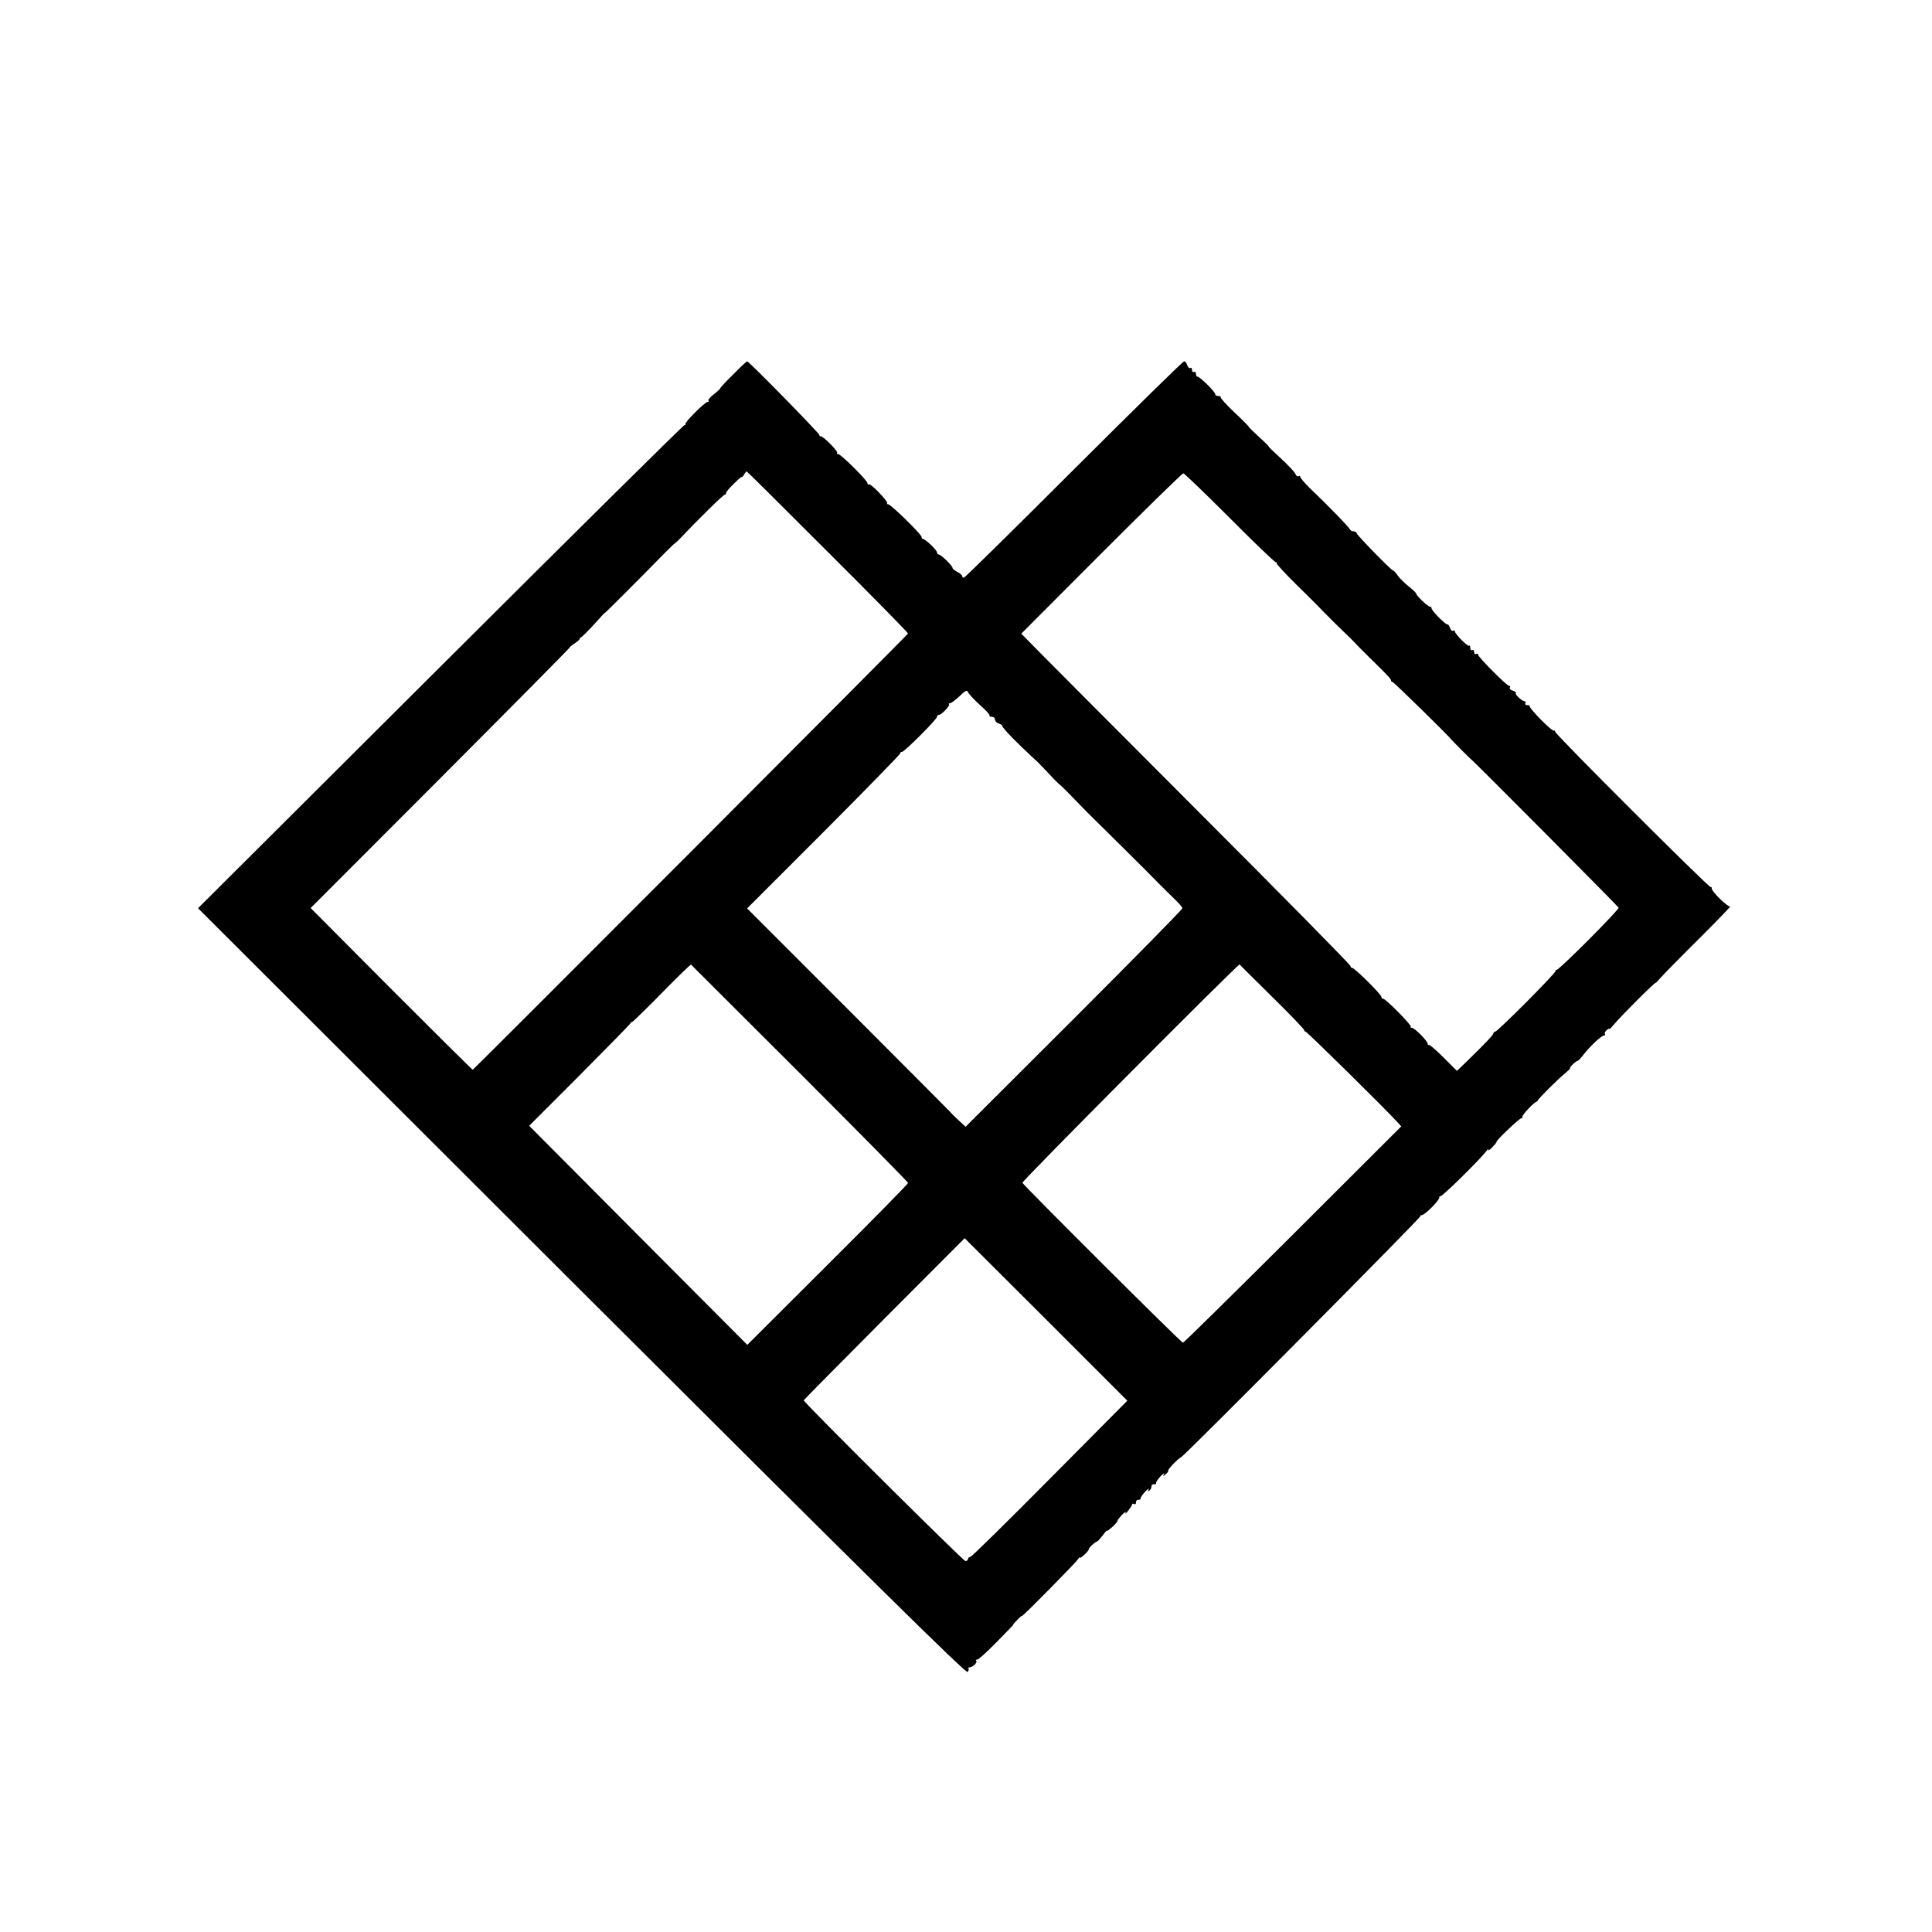 <?xml version="1.0" standalone="no"?>
<!DOCTYPE svg PUBLIC "-//W3C//DTD SVG 20010904//EN"
 "http://www.w3.org/TR/2001/REC-SVG-20010904/DTD/svg10.dtd">
<svg version="1.0" xmlns="http://www.w3.org/2000/svg"
 width="1000pt" height="1000pt" viewBox="0 0 1000 1000"
 preserveAspectRatio="xMidYMid meet">
<g transform="translate(0,1000) scale(0.1,-0.1)"
fill="#000000" stroke="none">
<path d="M3793 8060 c-39 -38 -68 -70 -65 -70 2 0 -11 -13 -31 -29 -20 -15
-34 -31 -30 -35 3 -3 2 -6 -4 -6 -14 0 -122 -108 -115 -115 3 -3 1 -5 -5 -5
-5 0 -574 -563 -1264 -1251 l-1254 -1250 1986 -1983 c1477 -1474 1989 -1979
1997 -1970 6 7 8 15 5 18 -4 3 -1 6 6 6 16 0 42 26 34 34 -4 3 -1 6 5 6 7 0
52 41 100 90 49 50 88 90 86 90 -2 0 7 11 19 23 12 13 24 24 27 23 7 0 278
275 290 294 5 8 10 12 10 8 0 -4 10 3 23 15 13 12 23 24 22 27 -2 6 32 39 43
41 4 1 17 16 30 32 12 17 22 28 22 24 0 -3 12 6 28 20 15 14 27 28 26 32 0 3
11 17 24 31 14 14 22 18 18 10 -4 -8 2 -4 13 10 11 14 21 29 21 33 0 5 5 5 10
2 6 -3 10 1 10 9 0 9 6 15 13 13 6 -1 12 3 11 8 0 6 11 21 24 35 14 14 21 19
17 11 -5 -9 -4 -12 3 -7 7 4 12 14 12 22 0 8 6 13 13 11 6 -1 12 3 11 8 0 6
11 21 24 35 14 14 21 18 17 10 -8 -13 -6 -13 8 -1 9 7 16 16 14 20 -3 6 53 64
66 68 16 6 1244 1243 1239 1248 -3 3 0 5 6 5 16 0 92 76 92 92 0 6 2 9 5 6 6
-6 198 183 237 232 11 14 16 18 12 10 -3 -8 5 -4 18 10 14 14 25 27 24 30 -2
8 124 127 129 122 3 -3 5 1 5 8 0 12 63 78 76 79 2 1 3 2 3 4 -3 4 104 111
140 140 18 15 31 27 27 27 -3 0 3 9 14 20 11 11 23 20 26 19 3 0 19 17 35 38
35 44 89 93 101 93 5 0 7 3 5 8 -3 4 1 13 9 20 8 7 14 10 14 6 0 -4 12 9 27
27 32 39 213 220 213 212 0 -2 12 10 26 27 15 17 104 108 198 201 94 94 167
169 161 167 -13 -3 -95 77 -95 93 0 7 -2 10 -5 7 -7 -6 -805 791 -805 804 0 5
-3 8 -7 6 -10 -5 -132 119 -125 127 3 3 -2 5 -12 5 -9 0 -14 5 -11 10 3 6 2
10 -3 10 -13 0 -53 36 -46 43 3 3 -4 8 -15 12 -12 3 -19 11 -16 16 4 5 2 9 -4
9 -12 0 -161 150 -161 162 0 5 -4 6 -10 3 -6 -3 -10 1 -10 10 0 9 -4 13 -10
10 -5 -3 -10 2 -10 11 0 10 -3 15 -6 12 -6 -7 -74 61 -74 75 0 4 -4 6 -9 2 -5
-3 -12 4 -16 15 -3 11 -9 19 -13 18 -9 -3 -82 71 -82 83 0 5 -4 9 -9 9 -10 0
-71 57 -71 68 -1 4 -18 21 -39 37 -21 17 -47 42 -57 57 -10 15 -20 25 -22 24
-4 -5 -186 181 -190 194 -2 6 -10 10 -17 10 -7 0 -15 4 -17 9 -3 10 -116 127
-208 214 -27 27 -50 53 -50 59 0 5 -4 7 -9 3 -5 -3 -13 3 -16 12 -4 10 -38 46
-76 81 -37 34 -66 62 -63 62 2 0 -21 23 -51 50 -30 28 -53 50 -51 50 3 0 -30
34 -73 74 -43 41 -76 77 -73 80 3 4 -2 6 -11 6 -10 0 -17 4 -17 10 0 12 -79
90 -91 90 -5 0 -9 7 -9 16 0 8 -4 12 -10 9 -5 -3 -10 1 -10 10 0 9 -4 14 -9
10 -5 -3 -12 4 -16 15 -3 11 -11 20 -16 20 -6 0 -262 -252 -571 -560 -308
-308 -564 -560 -569 -560 -5 0 -9 4 -9 8 0 5 -11 15 -25 22 -14 7 -25 17 -25
21 0 11 -60 69 -71 69 -5 0 -9 5 -9 11 0 11 -60 69 -72 69 -5 0 -8 5 -8 11 0
13 -159 169 -173 169 -6 0 -8 2 -5 5 7 8 -85 104 -94 98 -5 -2 -8 1 -8 6 0 14
-138 151 -152 151 -6 0 -9 3 -5 6 7 7 -75 90 -86 86 -4 -1 -6 1 -5 5 3 7 -366
383 -375 383 -2 0 -36 -31 -74 -70z m491 -916 c229 -228 416 -419 416 -423 0
-5 -2215 -2224 -2253 -2258 -2 -1 -191 187 -421 417 l-418 420 674 675 c370
371 671 675 668 675 -3 0 8 9 23 19 16 10 28 21 28 25 -1 3 1 6 4 6 6 1 38 33
88 88 20 23 37 41 37 39 0 -3 183 180 311 311 28 28 53 52 55 52 2 0 17 15 34
33 78 83 214 217 222 217 4 0 7 3 6 8 -1 4 17 26 40 48 23 23 42 39 42 35 0
-3 5 2 11 12 5 9 12 17 14 17 2 0 190 -187 419 -416z m2080 176 c126 -127 234
-230 239 -230 6 0 8 -2 5 -5 -3 -3 46 -56 109 -118 63 -61 131 -130 151 -151
20 -21 57 -57 81 -80 24 -23 51 -49 60 -59 9 -10 44 -46 79 -80 93 -91 112
-111 112 -119 0 -5 4 -8 8 -8 6 0 302 -290 302 -296 0 -1 102 -104 104 -104 5
0 761 -761 764 -768 3 -11 -307 -322 -321 -322 -6 0 -8 -2 -5 -5 6 -7 -301
-315 -313 -315 -5 0 -9 -4 -9 -8 0 -8 -38 -48 -133 -141 l-56 -54 -70 70 c-39
39 -73 68 -76 65 -3 -3 -5 -1 -5 5 0 14 -68 83 -82 83 -6 0 -9 3 -6 6 7 6
-129 144 -142 144 -6 0 -10 5 -10 10 0 13 -138 150 -151 150 -5 0 -9 5 -9 10
0 6 -371 383 -826 838 -454 455 -837 839 -851 855 l-27 27 414 415 c228 228
419 415 425 415 5 0 113 -104 239 -230z m-1294 -967 c32 -28 56 -54 52 -57 -3
-3 2 -6 11 -6 10 0 17 -6 17 -14 0 -8 9 -18 20 -21 11 -4 19 -9 18 -13 -2 -4
36 -46 84 -93 49 -47 88 -84 88 -83 0 1 26 -25 58 -59 31 -34 60 -63 63 -65 6
-2 63 -60 145 -145 7 -7 84 -83 172 -170 88 -87 178 -177 200 -200 23 -23 59
-59 82 -81 22 -21 40 -42 40 -47 0 -6 -252 -262 -561 -571 l-561 -560 -36 33
c-20 19 -40 38 -43 43 -4 4 -242 244 -529 531 l-523 523 397 397 c218 219 396
401 396 406 0 5 3 8 8 7 10 -3 182 169 182 182 0 5 4 10 10 10 13 0 59 48 52
54 -3 3 0 6 5 6 6 0 29 17 50 37 27 27 39 33 42 23 2 -8 29 -38 61 -67z m-930
-1908 c308 -308 560 -563 560 -568 0 -5 -187 -195 -416 -423 l-416 -415 -565
567 -564 567 256 256 c141 142 261 264 266 272 5 8 9 11 9 8 0 -3 46 41 103
98 137 140 201 202 204 200 1 -1 254 -254 563 -562z m2444 396 c92 -90 166
-168 166 -172 0 -5 4 -9 8 -9 7 0 399 -386 471 -464 l24 -26 -561 -560 c-309
-308 -565 -560 -569 -560 -9 0 -826 815 -831 828 -3 9 1118 1135 1124 1130 1
-2 77 -77 168 -167z m-1149 -2494 c-220 -222 -406 -405 -412 -405 -7 -1 -13
-6 -13 -12 0 -5 -6 -10 -13 -10 -11 0 -837 821 -837 832 0 2 188 192 417 422
l416 417 421 -420 421 -421 -400 -403z"/>
</g>
</svg>
